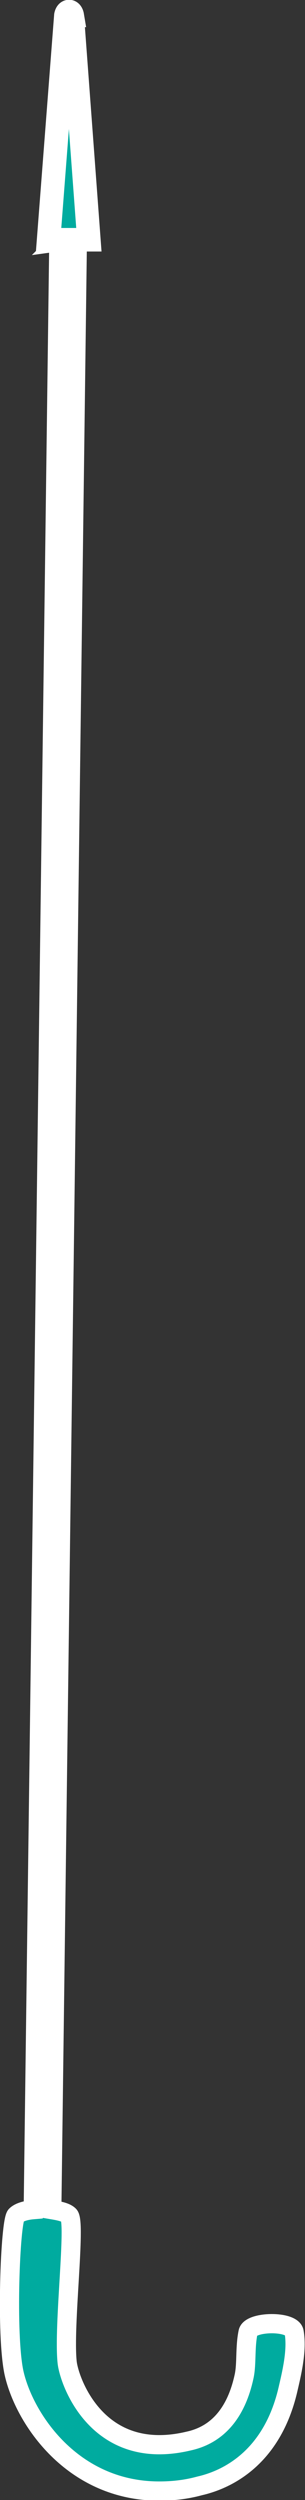 <svg xmlns="http://www.w3.org/2000/svg" width="47.7" height="390" viewBox="0 0 47.7 390">
  <rect x="0" y="0" width="47.7" height="390" fill="#333333" stroke="none"/>
  <path fill="#00AB9F" d="M9.2 37.7l-4 307c-1.2.1-2.2.4-2.7.9-.9.9-1.6 18.7-.3 24.6 1.6 7.1 9.1 18.4 22.7 18.4 2 0 4.1-.2 6.3-.8 4.4-1 11.3-4.4 13.8-14.9.6-2.6 1.5-6.2 1-9.1-.3-1.8-6.8-1.7-7.2 0-.5 2.4-.2 4.8-.6 6.8-1.2 5.7-4.1 9.2-8.7 10.2-14.3 3.4-18.7-9.4-19-12.3-.6-5.7 1.4-21.8.3-22.9-.5-.5-1.5-.7-2.7-.9l4-307.4-2.9.4z"/>
  <path fill="none" stroke="#FFF" stroke-width="3" stroke-miterlimit="10" d="M9.2 37.7l-4 307c-1.2.1-2.2.4-2.7.9-.9.9-1.6 18.7-.3 24.6 1.6 7.1 9.1 18.4 22.7 18.4 2 0 4.1-.2 6.3-.8 4.4-1 11.3-4.4 13.8-14.9.6-2.6 1.5-6.2 1-9.1-.3-1.8-6.8-1.7-7.2 0-.5 2.4-.2 4.8-.6 6.8-1.2 5.7-4.1 9.2-8.7 10.2-14.3 3.4-18.7-9.4-19-12.3-.6-5.7 1.4-21.8.3-22.9-.5-.5-1.5-.7-2.7-.9l4-307.4-2.9.4z"/>
  <path fill="#00AB9F" d="M11.3 2.4s-.1-.6-.5-.6-.5.6-.5.6l-2.7 35h6.3l-2.6-35z"/>
  <path fill="none" stroke="#FFF" stroke-width="3.673" stroke-miterlimit="10" d="M11.3 2.4s-.1-.6-.5-.6-.5.6-.5.6l-2.7 35h6.3l-2.6-35z"/>
</svg>